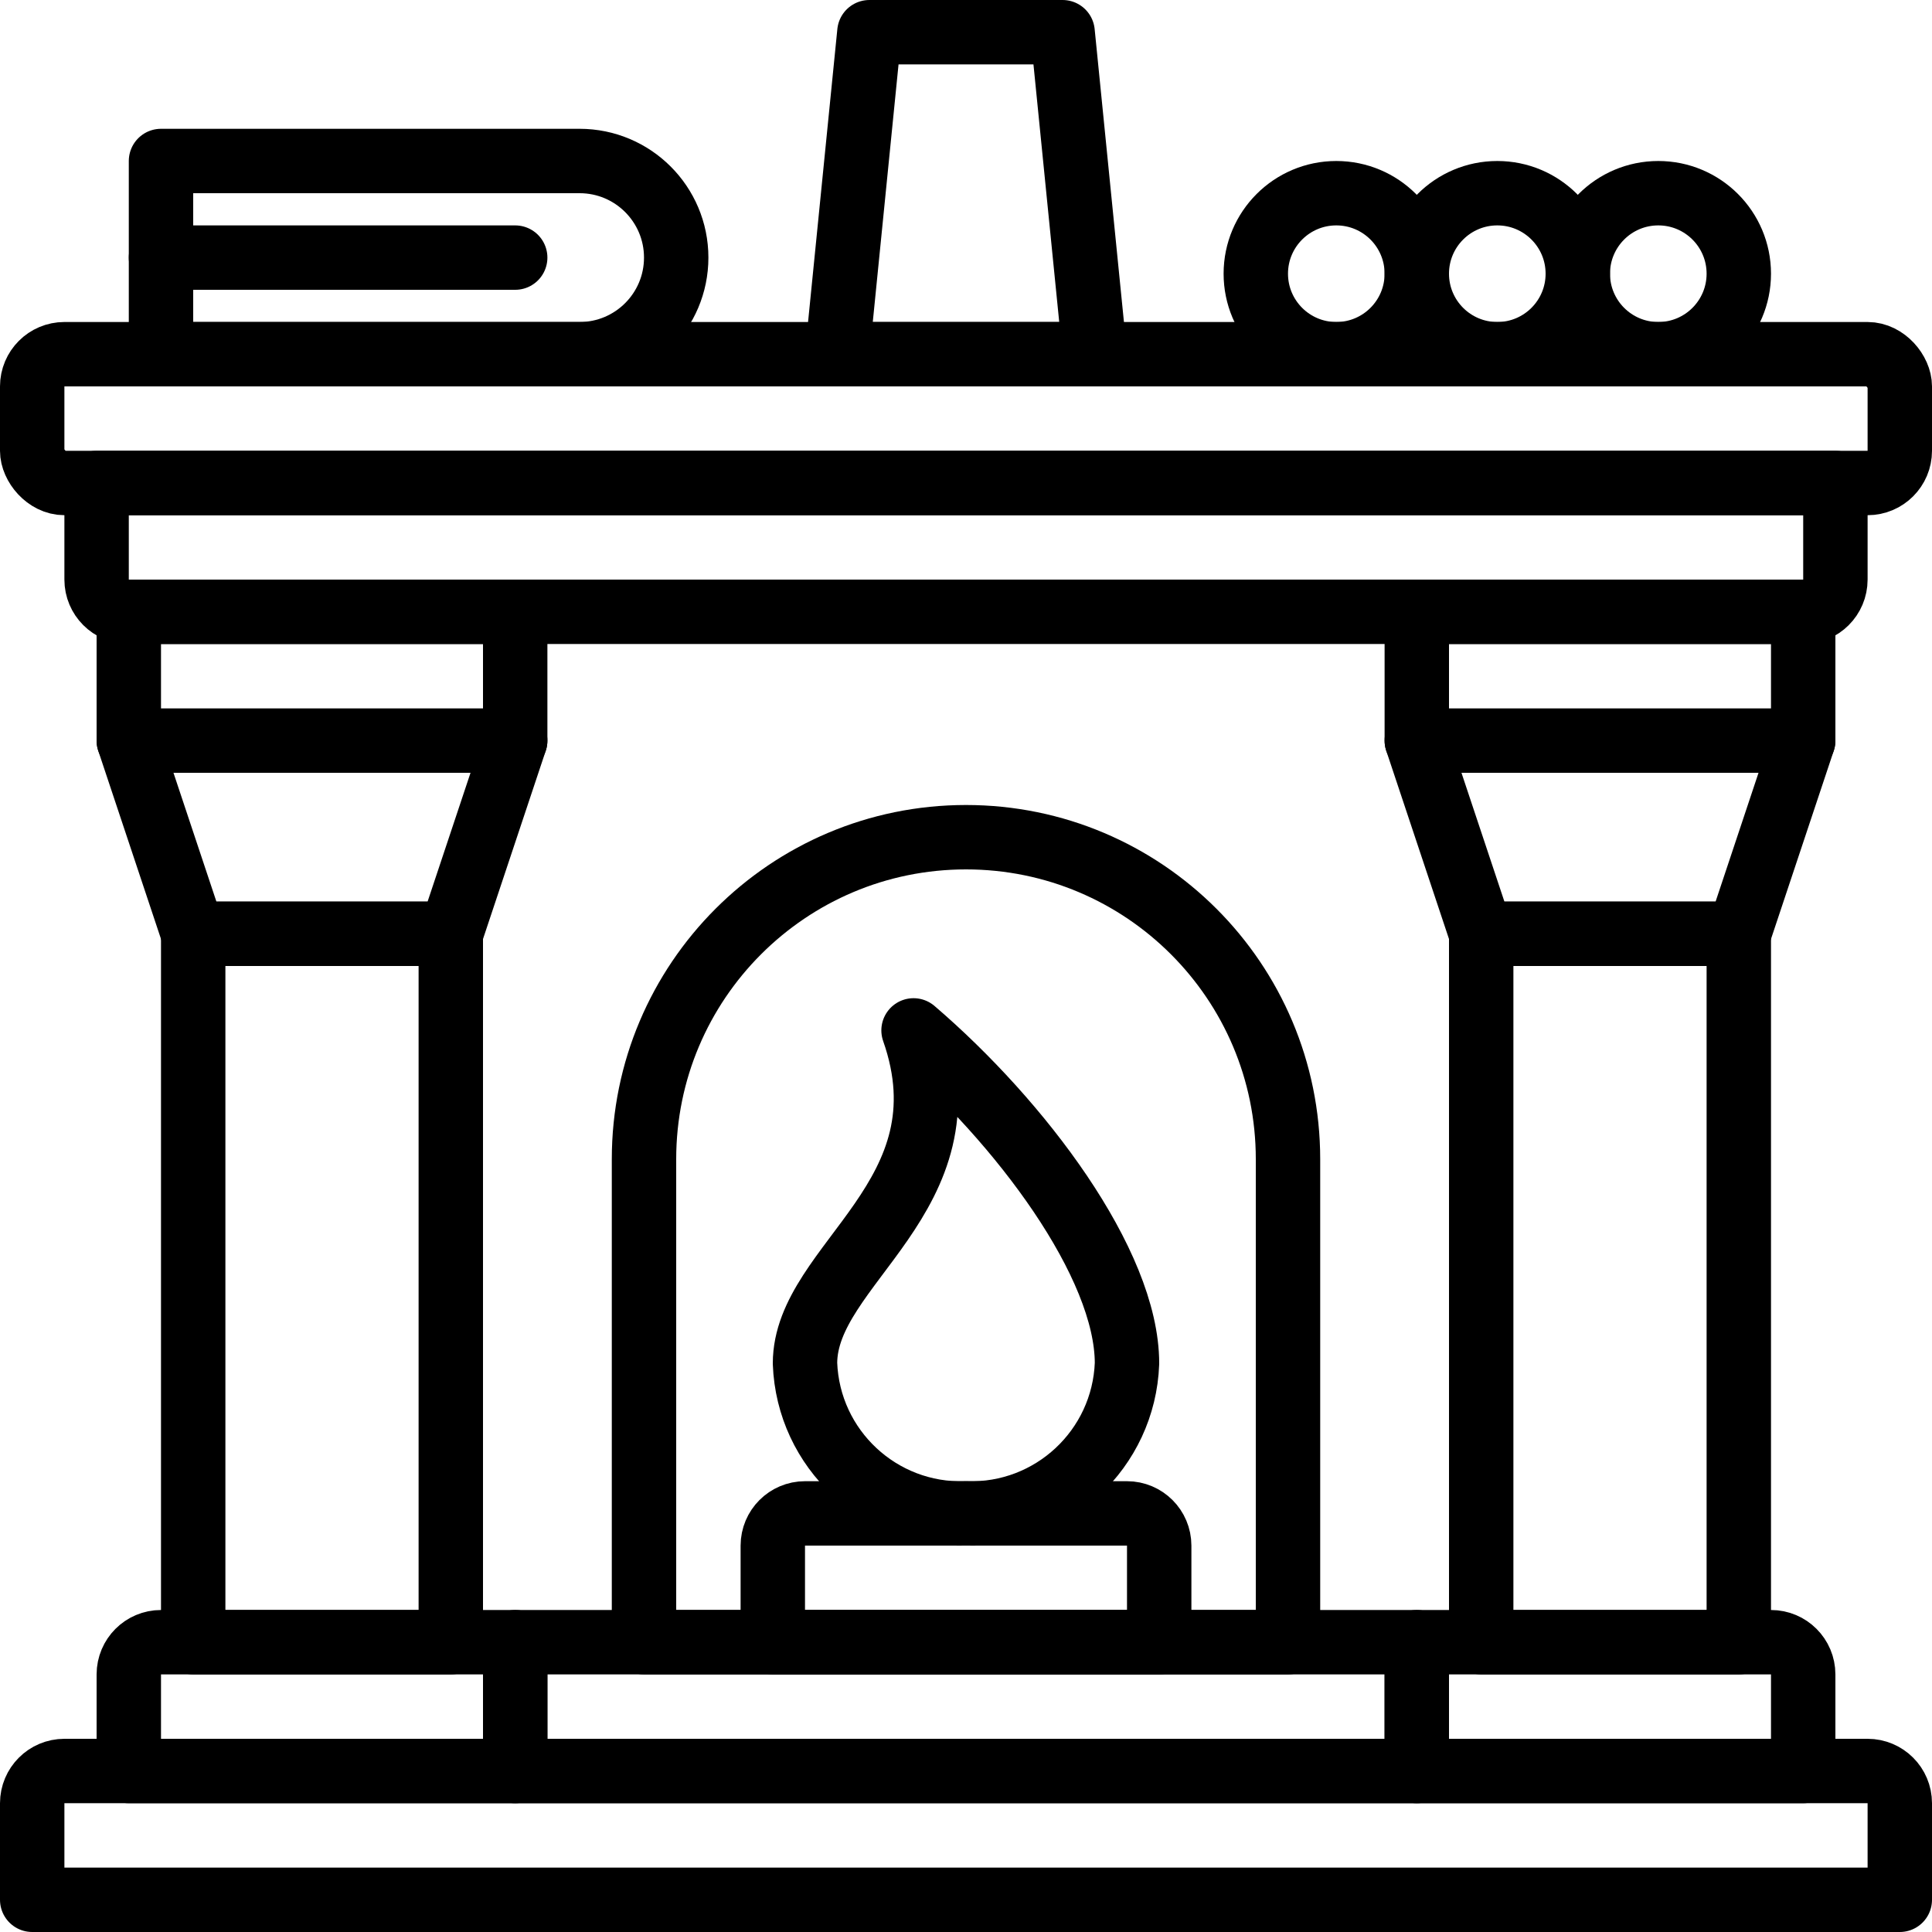 <svg xmlns="http://www.w3.org/2000/svg" xmlns:xlink="http://www.w3.org/1999/xlink" viewBox="0 0 60 60" version="1.1" x="0px" y="0px"><title>018 - Fireplace</title><desc>Created with Sketch.</desc><g stroke="none" stroke-width="1" fill="none" fill-rule="evenodd" stroke-linecap="round" stroke-linejoin="round"><g transform="translate(1, 1)" stroke="#000000" stroke-width="2"><path d="M1,54 L57,54 C57.552,54 58,54.448 58,55 L58,58 L0,58 L0,55 C-1.11022302e-16,54.448 0.448,54 1,54 Z"/><path d="M2,14 L56,14 L56,17 C56,17.552 55.552,18 55,18 L3,18 C2.448,18 2,17.552 2,17 L2,14 Z"/><path d="M4,50 L15,50 L15,54 L3,54 L3,51 C3,50.448 3.448,50 4,50 Z"/><rect x="5" y="28" width="8" height="22"/><rect x="3" y="18" width="12" height="4"/><polyline points="3 22 5 28 13 28 15 22"/><path d="M43,50 L55,50 L55,54 L44,54 C43.448,54 43,53.552 43,53 L43,50 Z" transform="translate(49, 52) rotate(-180) translate(-49, -52) "/><rect transform="translate(49, 39) rotate(-180) translate(-49, -39) " x="45" y="28" width="8" height="22"/><rect transform="translate(49, 20) rotate(-180) translate(-49, -20) " x="43" y="18" width="12" height="4"/><polyline points="55 22 53 28 45 28 43 22"/><rect x="15" y="50" width="28" height="4"/><rect x="0" y="10" width="58" height="4" rx="1"/><path d="M4,4 L17,4 C18.657,4 20,5.343 20,7 C20,8.657 18.657,10 17,10 L4,10 L4,4 Z"/><path d="M4,7 L15,7"/><polygon points="33 10 25 10 26 0 32 0"/><circle cx="40.5" cy="7.5" r="2.5"/><circle cx="45.5" cy="7.5" r="2.5"/><circle cx="50.5" cy="7.5" r="2.5"/><path d="M29,25 C34.523,25 39,29.477 39,35 L39,50 L19,50 L19,35 C19,29.477 23.477,25 29,25 Z"/><path d="M24,46 L34,46 C34.552,46 35,46.448 35,47 L35,50 L23,50 L23,47 C23,46.448 23.448,46 24,46 Z"/><path d="M27.371,31 C29.186,36.171 24,38.239 24,41.341 C24.099,44.006 26.335,46.09 29,46 C31.665,46.09 33.901,44.006 34,41.341 C34,38.239 30.686,33.841 27.371,31 Z"/></g></g></svg>